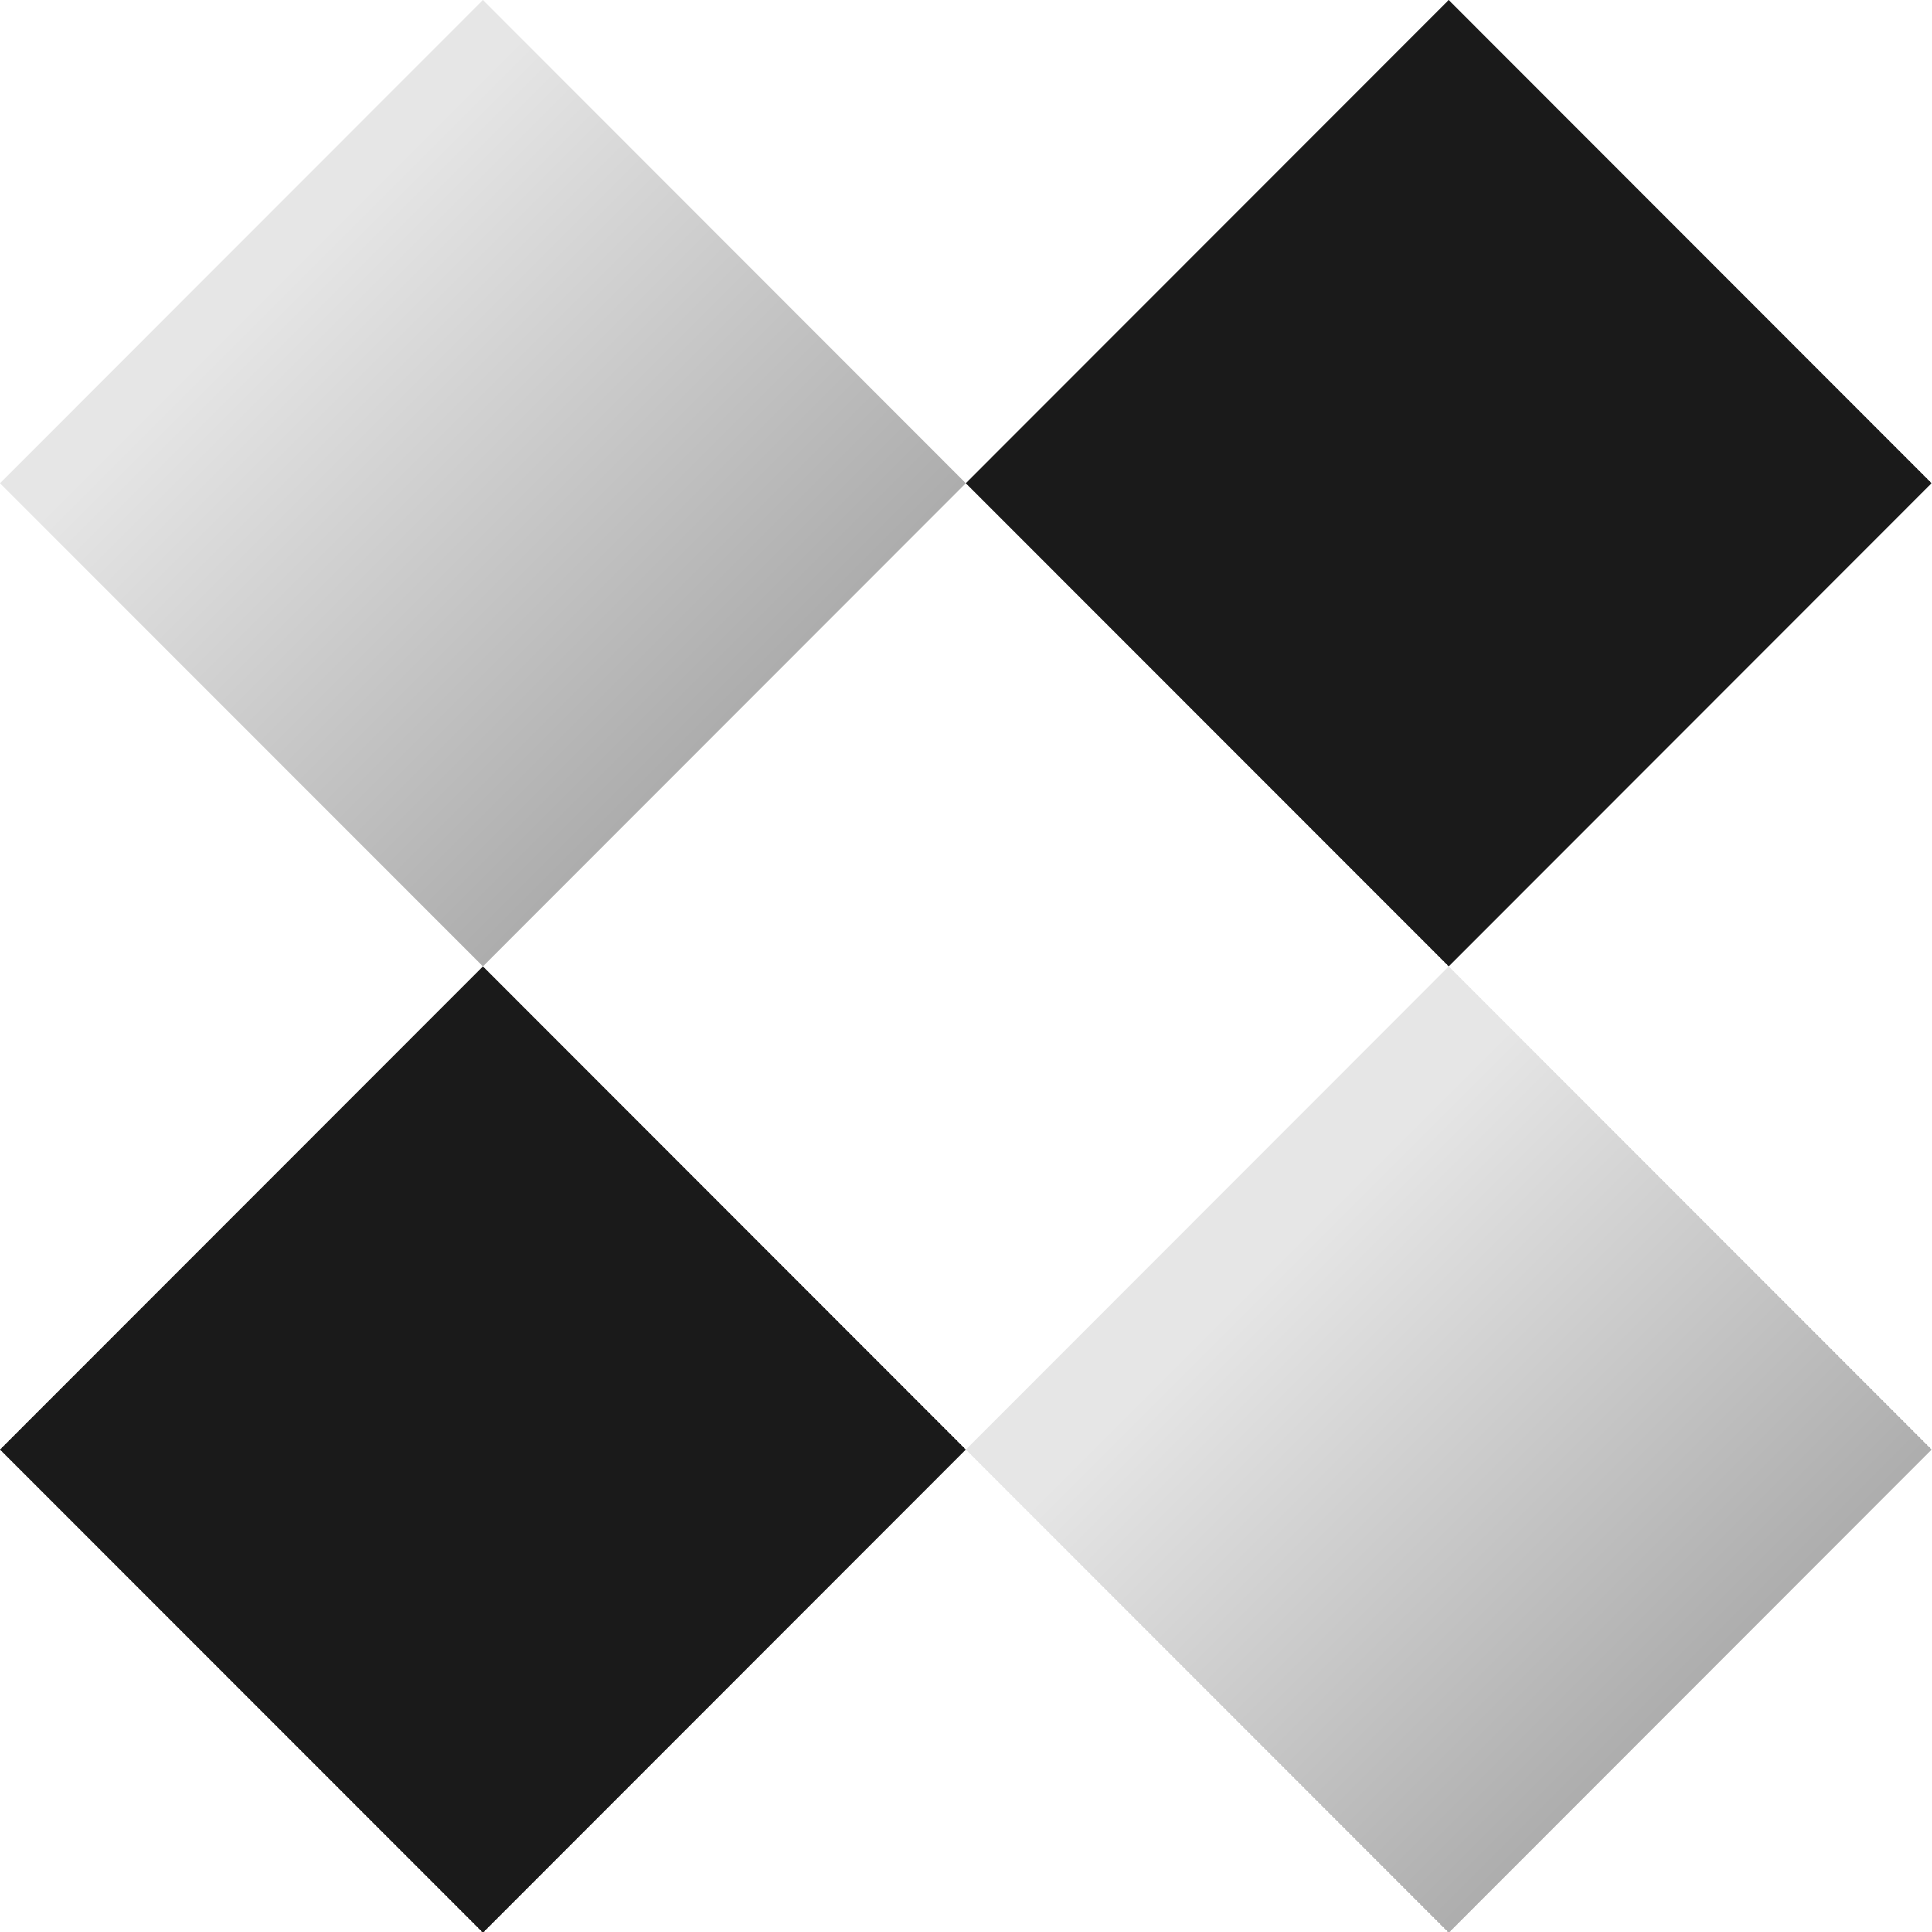 <?xml version="1.0" encoding="UTF-8" standalone="no"?>
<!-- Created with Inkscape (http://www.inkscape.org/) -->
<svg xmlns:rdf="http://www.w3.org/1999/02/22-rdf-syntax-ns#" xmlns="http://www.w3.org/2000/svg" height="32px" width="32px" version="1.1" xmlns:cc="http://creativecommons.org/ns#" xmlns:xlink="http://www.w3.org/1999/xlink" xmlns:dc="http://purl.org/dc/elements/1.1/">
 <defs>
  <linearGradient id="linearGradient5536-5">
   <stop stop-color="#e6e6e6" offset="0"/>
   <stop stop-color="#aaaaaa" offset="1"/>
  </linearGradient>
  <linearGradient id="linearGradient13161" y2="61.726" xlink:href="#linearGradient5536-5" gradientUnits="userSpaceOnUse" x2="180.813" gradientTransform="matrix(2.092,0,0,1.999,-366.461,-111.036)" y1="58.018" x1="177.105"/>
  <linearGradient id="linearGradient13163" y2="69.052" xlink:href="#linearGradient5536-5" gradientUnits="userSpaceOnUse" x2="188.827" gradientTransform="matrix(2.092,0,0,1.999,-366.461,-111.036)" y1="65.508" x1="185.283"/>
 </defs>
 <g transform="scale(1,1.047)">
  <path fill="url(#linearGradient13161)" d="M7.999,3.27E-7,0,7.644,7.999,15.287,15.997,7.644z"/>
  <path fill="#1a1a1a" d="M23.996,3.27E-7,15.997,7.644,23.996,15.287,31.994,7.644z"/>
  <path fill="#1a1a1a" d="M7.999,15.287,0,22.931,7.999,30.574,15.997,22.931z"/>
  <path fill="url(#linearGradient13163)" d="m23.996,15.287-7.998,7.644,7.998,7.644,7.998-7.644z"/>
 </g>
</svg>
